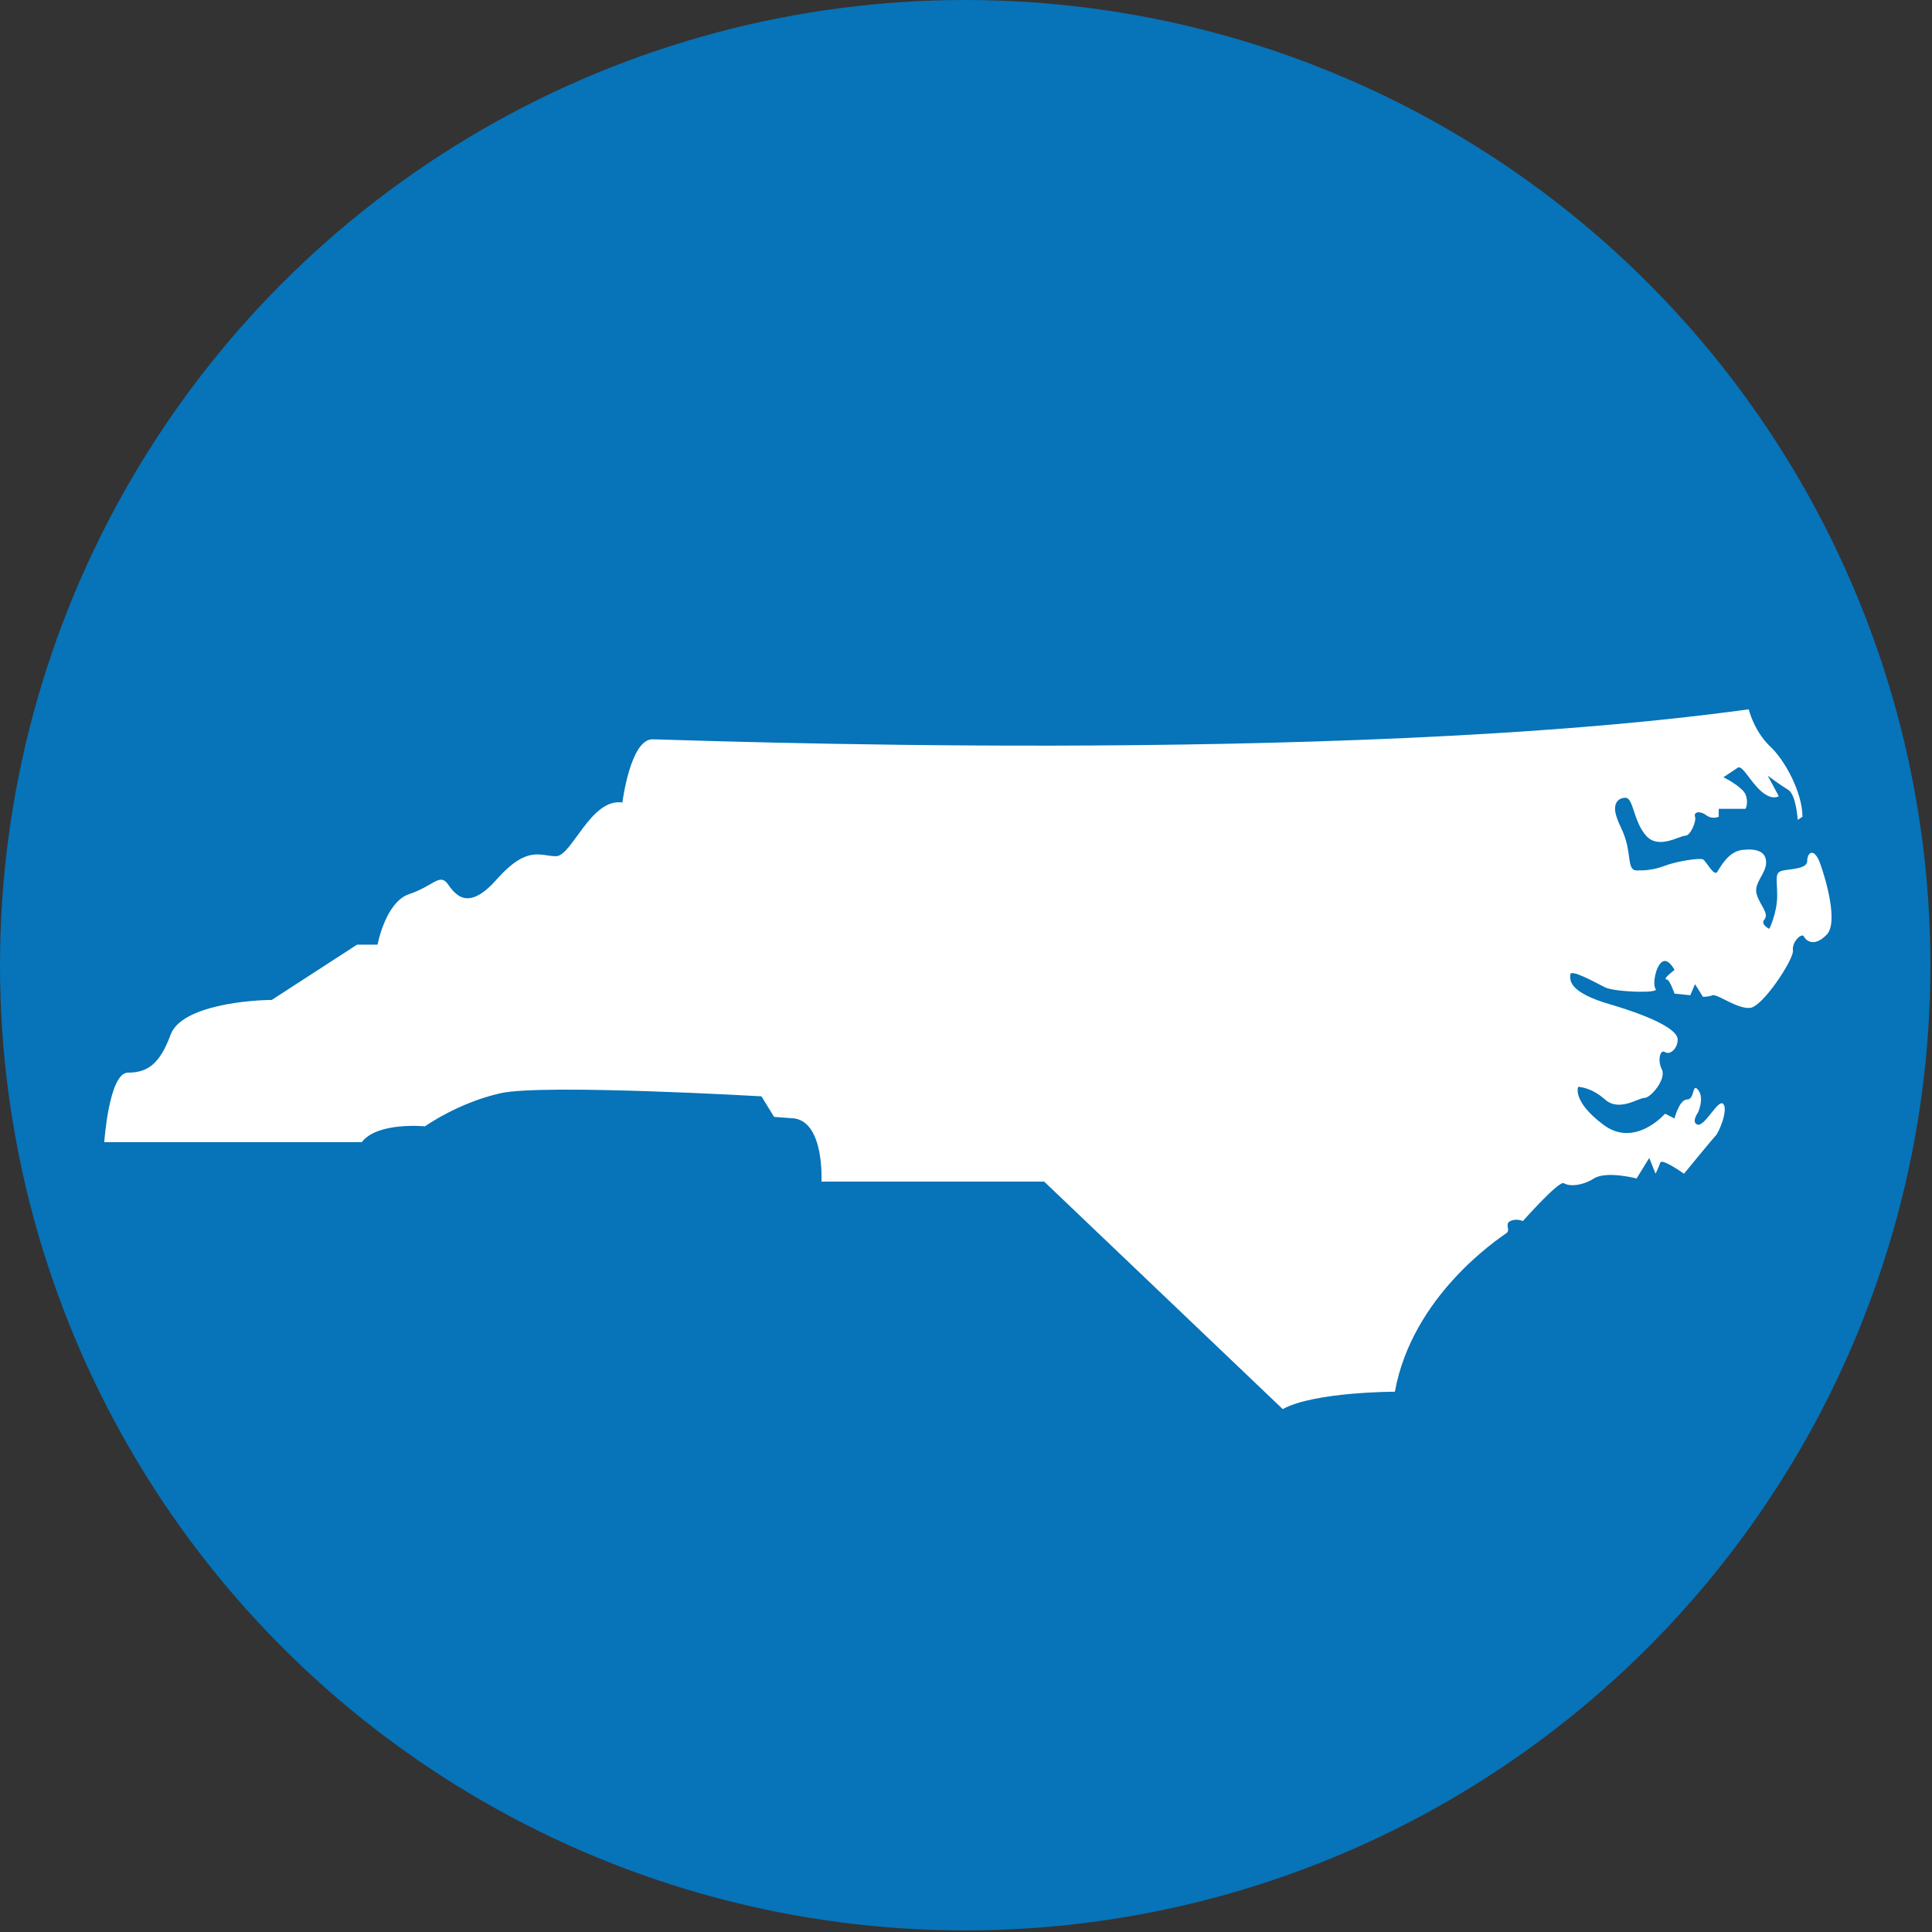 <svg id="Layer_1" xmlns="http://www.w3.org/2000/svg" viewBox="0 0 122.3 122.3"><rect x="0" y="0" width="122.3" height="122.3" fill="#333333" stroke="none"/><style>.st0{fill:#0773B8;} .st1{fill:#FFFFFF;}</style><circle class="st0" cx="61.1" cy="61.1" r="61.1"/><path class="st1" d="M6.6 72.3s.3-4.4 1.5-4.4 2-.5 2.7-2.4c.7-1.9 5.2-2.2 6.4-2.2l5.4-3.5h1.3s.5-2.7 2-3.2 1.9-1.3 2.4-.7c.5.7 1.3 1.9 3.2-.3 1.9-2.1 2.7-1.4 3.7-1.4s2.2-3.7 4.2-3.4c0 0 .5-4 1.9-4 1.3 0 43.3 1.7 69.4-1.9 0 0 .3 1.3 1.3 2.3 1 .9 2.1 3 2.1 4.5l-.3.2s-.1-1.6-.6-1.9c-.5-.3-1.3-.9-1.3-.9l.7 1.3s-.4.3-1.1-.3c-.7-.6-1.2-1.7-1.5-1.5l-.9.6s1.2.6 1.4 1.1c.2.5 0 .9 0 .9h-1.7v.5s-.4.2-.8-.1c-.4-.3-.8-.2-.7.1.1.3-.3 1.2-.6 1.2-.4 0-1.7.9-2.5 0s-.8-2.4-1.3-2.4-.8.4-.6 1.1.5 1 .7 1.9c.2.9.1 1.6.6 1.6s1 0 1.8-.3 2.2-.5 2.4-.4c.2.1.7 1.1.9.8.2-.3.7-1.3 1.6-1.4s1.5.1 1.5.8c0 .7-.8 1.3-.6 2s.8 1.2.5 1.6c-.3.3.3.6.3.6s.5-1 .5-2.1-.2-1.5.4-1.6c.5-.1 1.5-.1 1.5-.6s.4-.9.8.1c.4 1.1 1.2 3.9.4 4.6-.8.8-1.3.3-1.4.1-.1-.3-.8.3-.7.9 0 .6-1.9 3.5-2.7 3.6s-2.1-.9-2.4-.8c-.2.1-.6.1-.6.1l-.5-.8-.3.7-1-.1s-.3-.9-.5-.9c-.3 0 .5-.6.5-.6s-.4-.8-.8-.5c-.4.3-.6 1.4-.4 1.7.3.3-2.6.2-3.2-.1-.6-.3-2.2-1.2-2.2-.8 0 .3-.2 1.1 2.6 1.9 2.7.8 4.2 1.6 4.2 2.2 0 .6-.5 1-.8.8-.3-.2-.5.5-.2 1.1s-.7 1.8-1.1 1.8c-.4 0-1.6.9-2.5.1-.9-.8-1.7-.8-1.7-.8s-.4.9 1.6 2.4 3.9-.7 3.9-.7l.6.3s.3-1.2.8-1.2.3-1.1.7-.6c.4.5 0 1.4 0 1.4s-.5.7 0 .8c.5 0 1.3-1.7 1.6-1.3.3.4-.3 1.8-.5 2-.2.2-2 2.4-2 2.4s-1.4-1-1.5-.7-.3.7-.3.7l-.4-1-.8 1.3s-1.9-.5-2.7 0c-.8.5-1.6.5-1.9.3s-2.6 2.4-2.6 2.4-.4-.2-.8 0 .1.6-.3.8c-.4.3-5.9 3.9-7 10 0 0-5.1 0-7.1 1.1L66.1 74.8H52s.2-3.7-1.7-4l-1.3-.1-.8-1.3s-13.8-.8-16.5-.2c-2.7.6-4.8 2.1-4.8 2.1s-3-.3-4 1H6.6z"/></svg>
